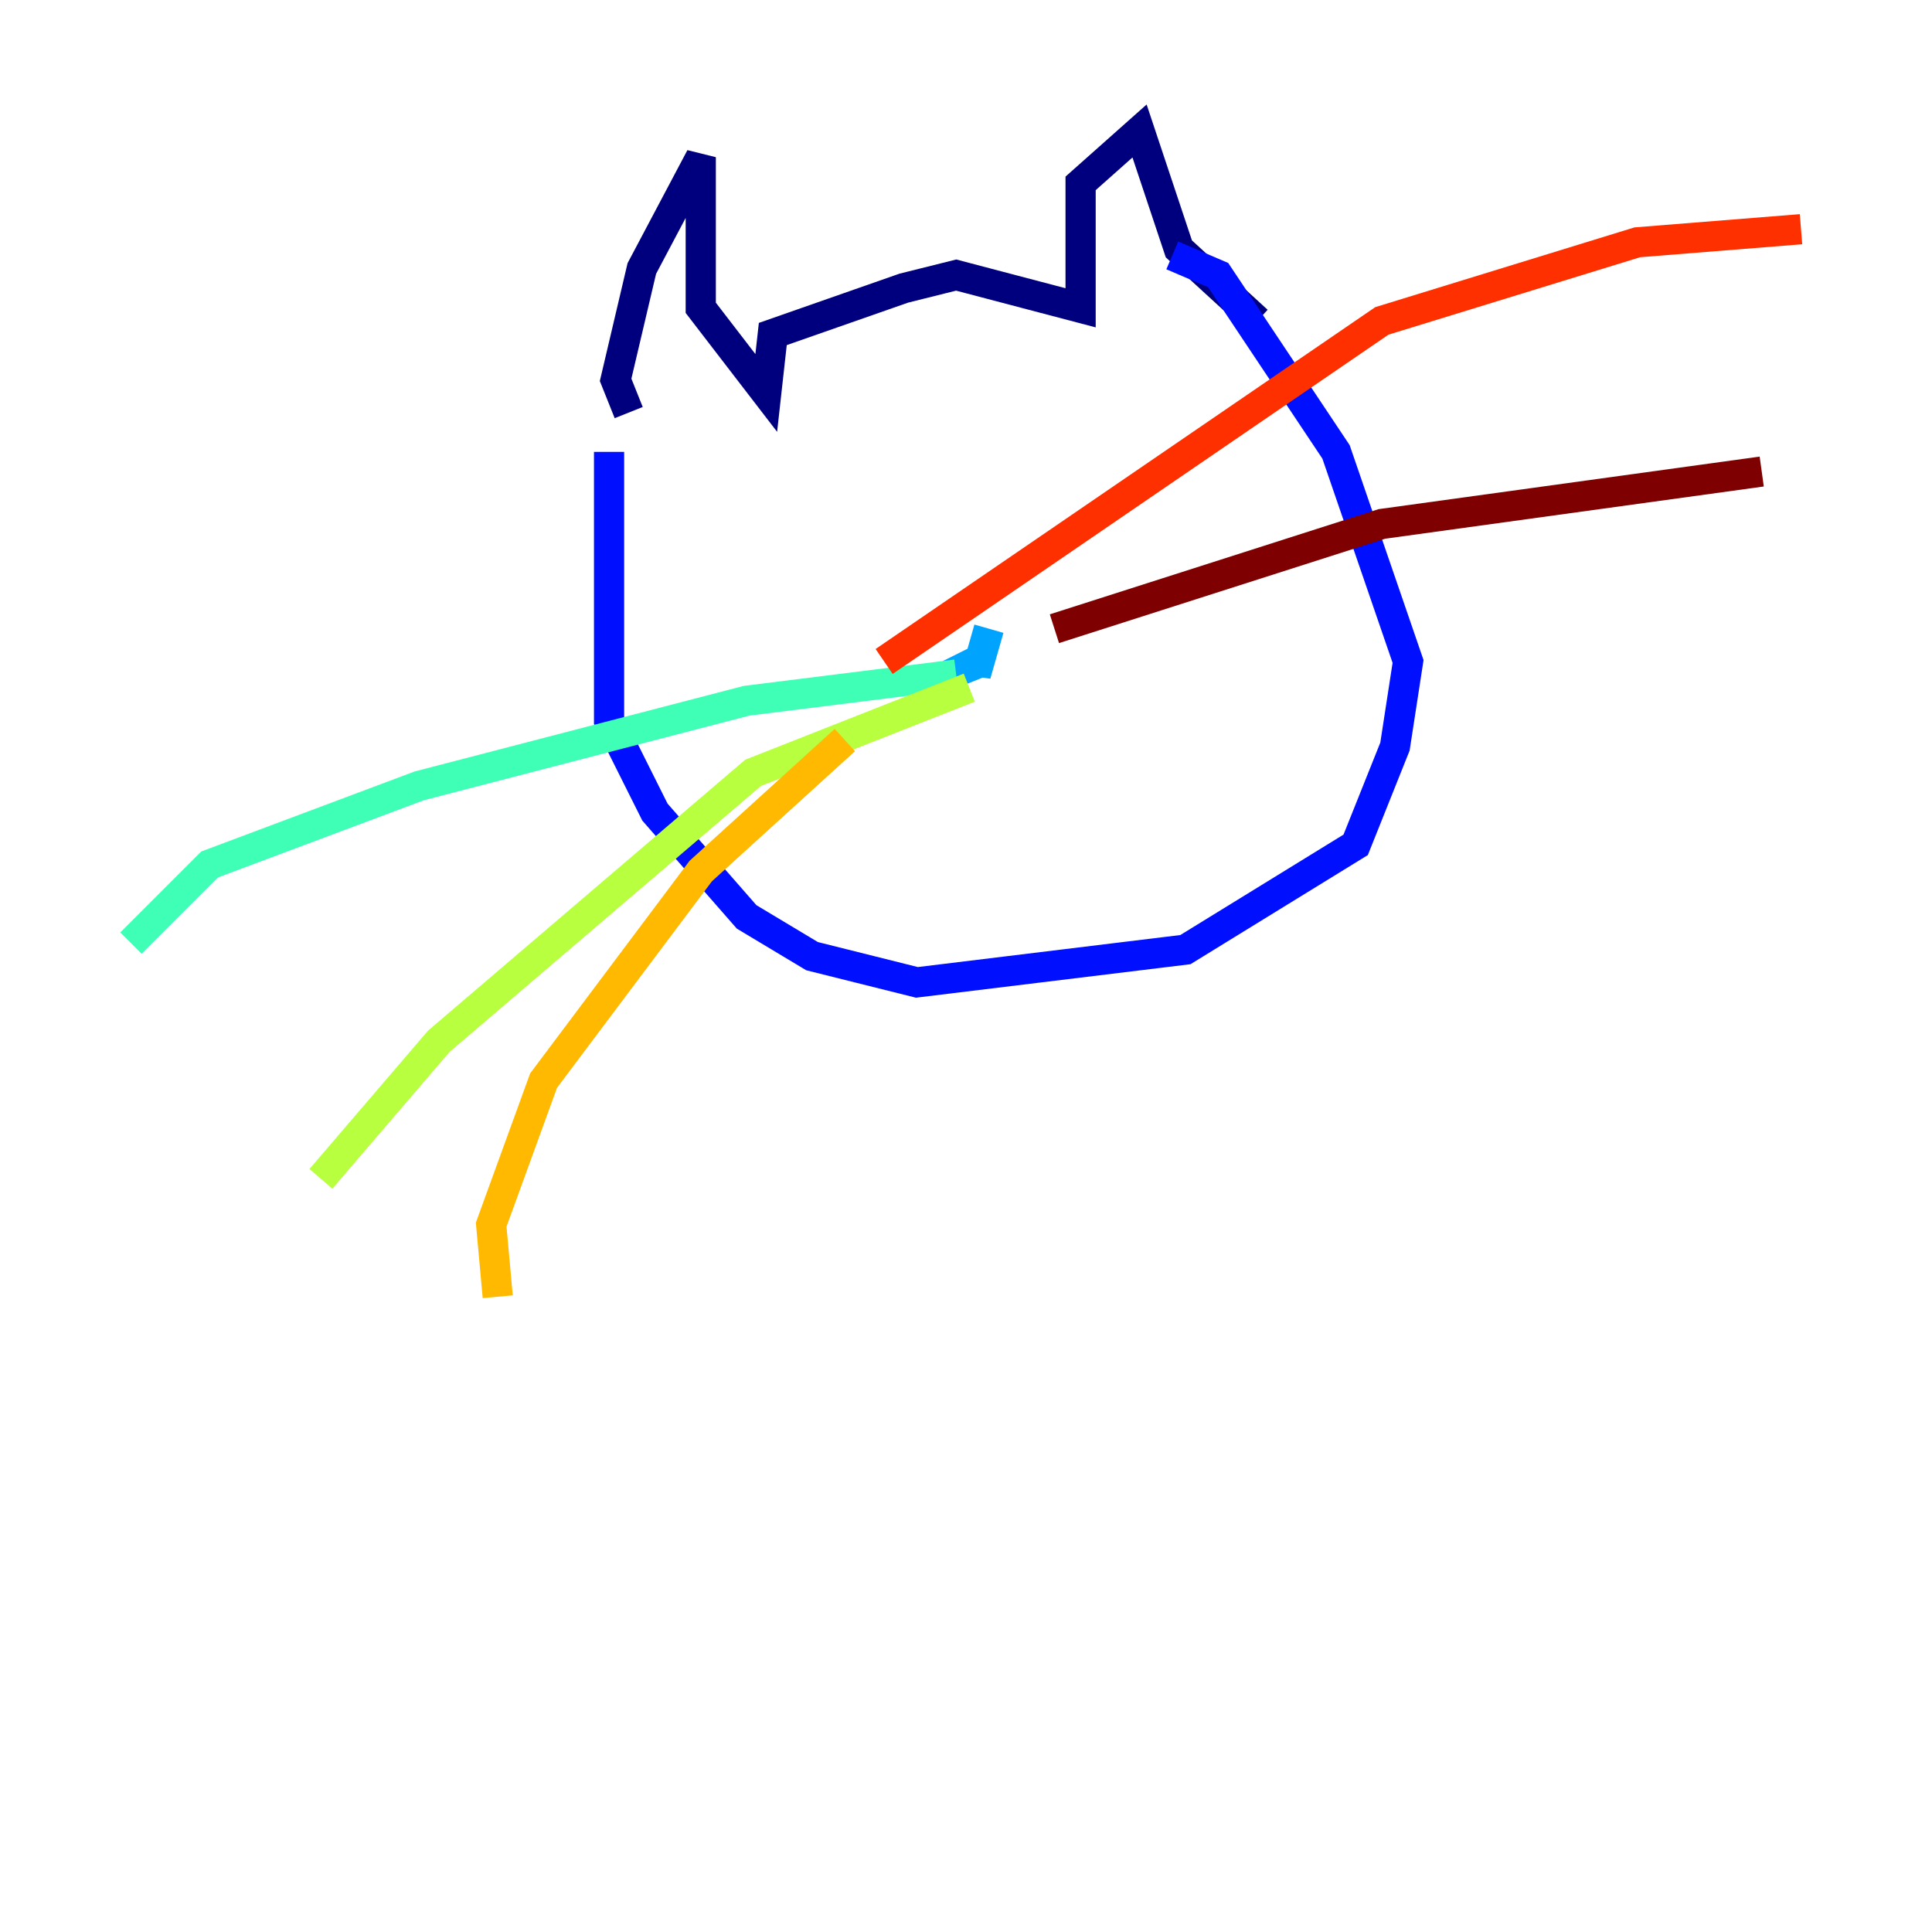 <?xml version="1.0" encoding="utf-8" ?>
<svg baseProfile="tiny" height="128" version="1.2" viewBox="0,0,128,128" width="128" xmlns="http://www.w3.org/2000/svg" xmlns:ev="http://www.w3.org/2001/xml-events" xmlns:xlink="http://www.w3.org/1999/xlink"><defs /><polyline fill="none" points="41.654,27.336 40.786,25.166 42.522,17.79 46.427,10.414 46.427,20.393 50.766,26.034 51.2,22.129 59.878,19.091 63.349,18.224 71.593,20.393 71.593,12.149 75.498,8.678 78.102,16.488 83.308,21.261" stroke="#00007f" stroke-width="2" /><polyline fill="none" points="40.352,29.939 40.352,47.729 43.39,53.803 49.464,60.746 53.803,63.349 60.746,65.085 78.536,62.915 89.817,55.973 92.42,49.464 93.288,43.824 88.515,29.939 80.705,18.224 77.668,16.922" stroke="#0010ff" stroke-width="2" /><polyline fill="none" points="65.519,41.654 64.651,44.691 64.651,43.824 62.915,44.691 65.085,43.824" stroke="#00a4ff" stroke-width="2" /><polyline fill="none" points="63.349,44.691 49.464,46.427 27.77,52.068 13.885,57.275 8.678,62.481" stroke="#3fffb7" stroke-width="2" /><polyline fill="none" points="64.217,45.559 49.898,51.2 29.071,68.99 21.261,78.102" stroke="#b7ff3f" stroke-width="2" /><polyline fill="none" points="55.973,49.031 46.427,57.709 36.014,71.593 32.542,81.139 32.976,85.912" stroke="#ffb900" stroke-width="2" /><polyline fill="none" points="58.576,43.824 91.552,21.261 108.475,16.054 119.322,15.186" stroke="#ff3000" stroke-width="2" /><polyline fill="none" points="69.858,41.654 91.552,34.712 116.719,31.241" stroke="#7f0000" stroke-width="2" /></svg>